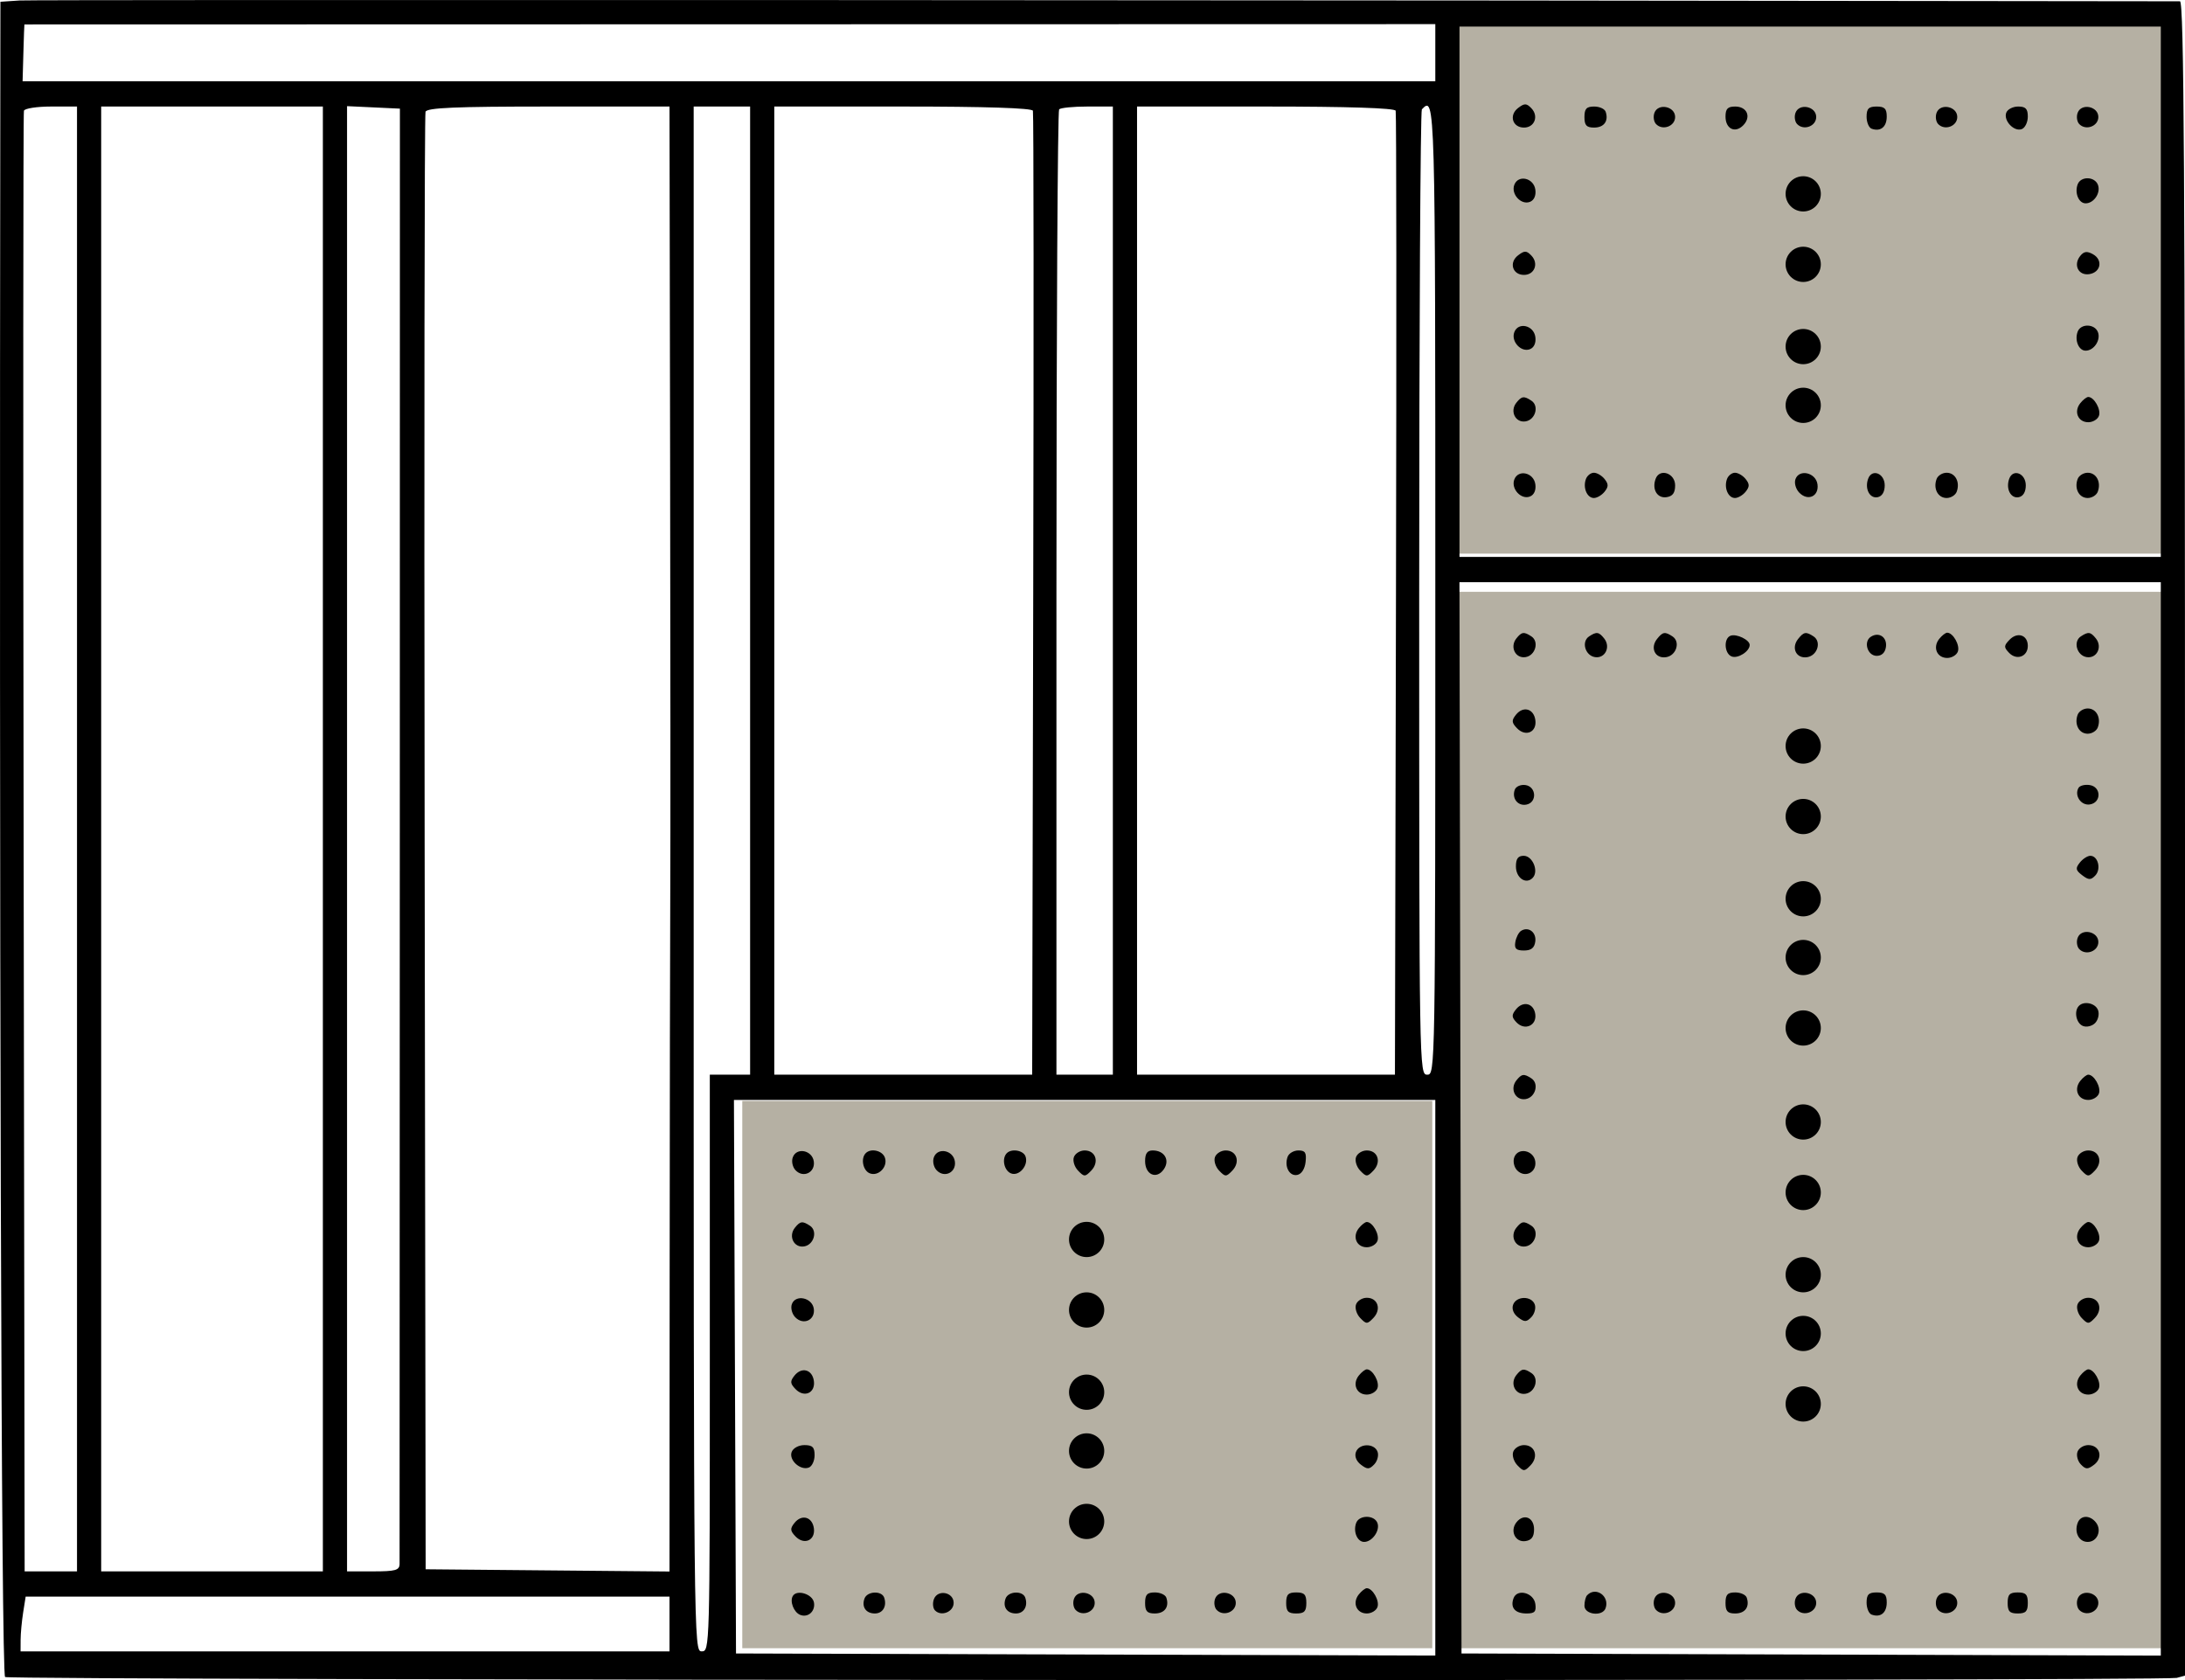 <svg width="186" height="143" viewBox="0 0 186 143" fill="none" xmlns="http://www.w3.org/2000/svg">
<rect x="63.187" y="93.708" width="58.737" height="46.583" fill="#B5B0A3"/>
<circle cx="92.5" cy="105.5" r="1.5" fill="black"/>
<circle cx="92.5" cy="129.5" r="1.5" fill="black"/>
<circle cx="92.5" cy="123.5" r="1.5" fill="black"/>
<circle cx="92.5" cy="118.5" r="1.5" fill="black"/>
<circle cx="92.5" cy="111.5" r="1.5" fill="black"/>
<rect x="124.148" y="2.167" width="60.072" height="44.958" fill="#B5B0A3"/>
<circle cx="153.5" cy="16.5" r="1.5" fill="black"/>
<circle cx="153.5" cy="34.5" r="1.5" fill="black"/>
<circle cx="153.5" cy="29.5" r="1.5" fill="black"/>
<circle cx="153.5" cy="22.5" r="1.5" fill="black"/>
<rect x="124.148" y="50.375" width="60.072" height="89.917" fill="#B5B0A3"/>
<path fill-rule="evenodd" clip-rule="evenodd" d="M1.665 0.041L0.036 0.15L0.031 3.803C-0.076 79.838 0.106 142.532 0.433 142.743C0.881 143.033 184.242 143.105 185.298 142.817L186 142.625V71.368C186 14.601 185.913 0.111 185.571 0.11C118.223 0.005 2.844 -0.039 1.665 0.041ZM122.182 4.487V6.918L62.052 6.918H1.923L1.991 4.5C2.028 3.17 2.067 2.081 2.077 2.081C2.087 2.081 29.114 2.075 62.138 2.068L122.182 2.055V4.487ZM183.941 24.832V47.404H154.091H124.241V24.832V2.26H154.091H183.941V24.832ZM129.23 9.192C128.431 9.801 128.748 10.859 129.73 10.859C130.63 10.859 131.004 9.886 130.362 9.216C129.945 8.78 129.774 8.776 129.23 9.192ZM6.555 71.409V133.751H4.327H2.098L2.011 71.768C1.962 37.677 1.974 9.623 2.037 9.426C2.1 9.229 3.142 9.068 4.353 9.068H6.555V71.409ZM27.484 71.409V133.751H18.049H8.613V71.409V9.068H18.049H27.484V71.409ZM34.034 70.872C34.03 104.766 34.022 132.78 34.015 133.124C34.005 133.656 33.664 133.751 31.773 133.751H29.543V71.393V9.035L31.792 9.141L34.042 9.247L34.034 70.872ZM57.043 38.716C57.072 55.023 57.078 71.75 57.057 75.888C57.036 80.026 57.013 94.741 57.005 108.587L56.992 133.762L46.613 133.667L36.234 133.572L36.148 71.768C36.101 37.775 36.135 9.762 36.223 9.516C36.346 9.171 38.759 9.068 46.688 9.068H56.992L57.043 38.716ZM63.854 50.271V91.474H62.138H60.423V116.016C60.423 140.32 60.416 140.559 59.736 140.559C59.053 140.559 59.05 140.32 59.05 74.813V9.068H61.452H63.854V50.271ZM87.928 9.426C87.991 9.623 88.003 28.164 87.954 50.629L87.865 91.474H76.889H65.912V50.271V9.068H76.863C83.855 9.068 87.856 9.197 87.928 9.426ZM94.733 50.271V91.474H92.332H89.93V50.51C89.93 27.979 90.033 9.438 90.159 9.307C90.284 9.175 91.365 9.068 92.561 9.068H94.733V50.271ZM118.808 9.426C118.871 9.623 118.883 28.164 118.834 50.629L118.745 91.474H107.769H96.792V50.271V9.068H107.743C114.735 9.068 118.735 9.197 118.808 9.426ZM122.182 50.271C122.182 91.234 122.178 91.474 121.496 91.474C120.814 91.474 120.81 91.234 120.81 50.51C120.81 27.979 120.913 9.438 121.038 9.307C122.178 8.116 122.182 8.263 122.182 50.271ZM134.877 9.963C134.877 10.669 135.051 10.859 135.698 10.859C136.542 10.859 136.949 10.305 136.685 9.516C136.603 9.269 136.162 9.068 135.706 9.068C135.051 9.068 134.877 9.255 134.877 9.963ZM140.834 9.604C140.716 9.927 140.777 10.356 140.971 10.559C141.53 11.143 142.597 10.749 142.597 9.958C142.597 9.047 141.146 8.755 140.834 9.604ZM146.886 9.925C146.886 10.977 147.715 11.375 148.405 10.655C149.095 9.934 148.714 9.068 147.707 9.068C147.07 9.068 146.886 9.26 146.886 9.925ZM152.843 9.604C152.724 9.927 152.786 10.356 152.98 10.559C153.539 11.143 154.606 10.749 154.606 9.958C154.606 9.047 153.155 8.755 152.843 9.604ZM158.895 9.934C158.895 10.41 159.088 10.87 159.323 10.956C160.08 11.231 160.61 10.806 160.61 9.925C160.61 9.249 160.428 9.068 159.752 9.068C159.074 9.068 158.895 9.249 158.895 9.934ZM164.852 9.604C164.733 9.927 164.795 10.356 164.988 10.559C165.548 11.143 166.614 10.749 166.614 9.958C166.614 9.047 165.164 8.755 164.852 9.604ZM170.783 9.595C170.532 10.277 171.46 11.246 172.114 10.985C172.392 10.873 172.619 10.396 172.619 9.925C172.619 9.26 172.435 9.068 171.798 9.068C171.346 9.068 170.89 9.305 170.783 9.595ZM176.861 9.604C176.742 9.927 176.803 10.356 176.997 10.559C177.556 11.143 178.623 10.749 178.623 9.958C178.623 9.047 177.173 8.755 176.861 9.604ZM128.904 15.741C128.613 16.533 129.494 17.48 130.243 17.18C130.591 17.04 130.766 16.643 130.698 16.145C130.561 15.139 129.235 14.84 128.904 15.741ZM176.86 15.696C176.588 16.436 176.957 17.308 177.541 17.308C178.243 17.308 178.841 16.418 178.592 15.742C178.323 15.009 177.124 14.978 176.86 15.696ZM129.23 21.732C128.431 22.341 128.748 23.399 129.73 23.399C130.63 23.399 131.004 22.426 130.362 21.756C129.945 21.32 129.774 21.316 129.23 21.732ZM177.077 21.79C176.471 22.552 176.928 23.471 177.846 23.335C178.836 23.187 179.036 22.126 178.165 21.639C177.659 21.356 177.392 21.393 177.077 21.79ZM128.904 28.281C128.613 29.073 129.494 30.02 130.243 29.72C130.591 29.58 130.766 29.183 130.698 28.685C130.561 27.679 129.235 27.38 128.904 28.281ZM176.86 28.236C176.588 28.976 176.957 29.848 177.541 29.848C178.243 29.848 178.841 28.958 178.592 28.282C178.323 27.549 177.124 27.518 176.86 28.236ZM129.08 34.281C128.509 35.001 128.996 35.997 129.856 35.868C130.699 35.742 131.041 34.554 130.364 34.106C129.729 33.685 129.532 33.712 129.08 34.281ZM177.083 34.322C176.513 35.039 176.893 35.939 177.765 35.939C178.155 35.939 178.563 35.695 178.672 35.397C178.87 34.861 178.265 33.789 177.765 33.789C177.623 33.789 177.316 34.029 177.083 34.322ZM128.904 40.821C128.613 41.613 129.494 42.56 130.243 42.26C130.591 42.12 130.766 41.723 130.698 41.225C130.561 40.219 129.235 39.92 128.904 40.821ZM135.001 40.776C134.729 41.516 135.098 42.388 135.682 42.388C135.948 42.388 136.357 42.146 136.593 41.851C136.933 41.422 136.933 41.205 136.593 40.776C136.357 40.48 135.948 40.239 135.682 40.239C135.416 40.239 135.11 40.48 135.001 40.776ZM140.936 40.757C140.606 41.654 141.074 42.436 141.868 42.318C142.389 42.24 142.597 41.953 142.597 41.313C142.597 40.269 141.277 39.828 140.936 40.757ZM147.01 40.776C146.738 41.516 147.107 42.388 147.691 42.388C147.957 42.388 148.366 42.146 148.601 41.851C148.942 41.422 148.942 41.205 148.601 40.776C148.366 40.48 147.957 40.239 147.691 40.239C147.425 40.239 147.118 40.48 147.01 40.776ZM152.842 40.779C152.721 41.108 152.861 41.616 153.16 41.928C153.889 42.688 154.855 42.252 154.715 41.225C154.58 40.23 153.167 39.894 152.842 40.779ZM159.028 40.749C158.716 41.599 159.158 42.457 159.837 42.32C160.217 42.244 160.438 41.873 160.438 41.313C160.438 40.292 159.356 39.859 159.028 40.749ZM164.852 40.776C164.55 41.595 164.972 42.388 165.709 42.388C166.072 42.388 166.458 42.146 166.567 41.851C166.868 41.031 166.446 40.239 165.709 40.239C165.346 40.239 164.96 40.48 164.852 40.776ZM171.037 40.749C170.725 41.599 171.166 42.457 171.846 42.32C172.226 42.244 172.447 41.873 172.447 41.313C172.447 40.292 171.364 39.859 171.037 40.749ZM176.86 40.776C176.559 41.595 176.981 42.388 177.718 42.388C178.081 42.388 178.467 42.146 178.576 41.851C178.877 41.031 178.455 40.239 177.718 40.239C177.355 40.239 176.969 40.48 176.86 40.776ZM183.941 95.238V140.921L154.177 140.829L124.412 140.738L124.325 95.146L124.238 49.554H154.09H183.941V95.238ZM129.08 54.345C128.509 55.065 128.996 56.061 129.856 55.933C130.699 55.806 131.041 54.618 130.364 54.17C129.729 53.749 129.532 53.776 129.08 54.345ZM135.272 54.17C134.595 54.618 134.938 55.806 135.78 55.933C136.641 56.061 137.128 55.065 136.557 54.345C136.104 53.776 135.908 53.749 135.272 54.17ZM141.057 54.386C140.445 55.155 140.898 56.076 141.82 55.939C142.699 55.808 143.068 54.63 142.373 54.17C141.73 53.745 141.542 53.776 141.057 54.386ZM147.315 54.111C146.713 54.336 146.779 55.624 147.405 55.875C147.933 56.087 148.944 55.445 148.944 54.897C148.944 54.464 147.821 53.922 147.315 54.111ZM153.065 54.386C152.454 55.155 152.907 56.076 153.829 55.939C154.708 55.808 155.077 54.63 154.382 54.17C153.739 53.745 153.551 53.776 153.065 54.386ZM159.259 54.198C158.603 54.621 158.972 55.824 159.757 55.824C160.19 55.824 160.476 55.547 160.542 55.063C160.656 54.234 159.945 53.755 159.259 54.198ZM165.074 54.386C164.504 55.103 164.884 56.003 165.757 56.003C166.146 56.003 166.554 55.759 166.663 55.461C166.861 54.925 166.257 53.853 165.757 53.853C165.614 53.853 165.307 54.093 165.074 54.386ZM171.06 54.457C170.573 54.966 170.569 55.091 171.024 55.566C171.669 56.24 172.619 55.889 172.619 54.978C172.619 54.047 171.736 53.752 171.06 54.457ZM177.131 54.17C176.454 54.618 176.797 55.806 177.639 55.933C178.5 56.061 178.987 55.065 178.416 54.345C177.963 53.776 177.767 53.749 177.131 54.17ZM129.042 60.843C128.662 61.321 128.677 61.506 129.133 61.982C129.869 62.75 130.839 62.323 130.698 61.293C130.564 60.312 129.659 60.066 129.042 60.843ZM176.86 60.84C176.559 61.659 176.981 62.452 177.718 62.452C178.081 62.452 178.467 62.21 178.576 61.915C178.877 61.096 178.455 60.303 177.718 60.303C177.355 60.303 176.969 60.544 176.86 60.84ZM128.948 67.213C128.676 67.953 129.207 68.632 129.943 68.484C130.855 68.301 130.787 66.961 129.86 66.822C129.459 66.763 129.049 66.938 128.948 67.213ZM176.939 67.057C176.555 67.706 177.149 68.584 177.895 68.473C178.893 68.324 178.884 66.97 177.883 66.821C177.477 66.76 177.052 66.867 176.939 67.057ZM129.044 73.749C129.044 74.733 129.903 75.314 130.474 74.718C131.007 74.161 130.468 72.843 129.707 72.843C129.226 72.843 129.044 73.092 129.044 73.749ZM177.048 73.419C176.659 73.909 176.689 74.07 177.248 74.497C177.796 74.915 177.982 74.92 178.363 74.522C178.883 73.979 178.599 72.843 177.942 72.843C177.703 72.843 177.3 73.102 177.048 73.419ZM129.476 79.236C129.276 79.365 129.059 79.793 128.993 80.187C128.899 80.746 129.061 80.904 129.73 80.904C130.343 80.904 130.618 80.687 130.692 80.143C130.801 79.35 130.103 78.829 129.476 79.236ZM176.861 79.828C176.742 80.151 176.803 80.58 176.997 80.783C177.556 81.367 178.623 80.973 178.623 80.182C178.623 79.271 177.173 78.979 176.861 79.828ZM129.042 85.922C128.664 86.399 128.673 86.582 129.098 87.026C129.792 87.75 130.825 87.296 130.692 86.326C130.563 85.385 129.647 85.161 129.042 85.922ZM176.965 85.622C176.53 86.075 176.738 87.098 177.312 87.328C177.628 87.455 178.097 87.34 178.354 87.072C178.61 86.804 178.721 86.314 178.599 85.984C178.379 85.385 177.399 85.168 176.965 85.622ZM129.08 91.965C128.509 92.685 128.996 93.681 129.856 93.553C130.699 93.427 131.041 92.238 130.364 91.79C129.729 91.37 129.532 91.396 129.08 91.965ZM177.083 92.006C176.513 92.724 176.893 93.623 177.765 93.623C178.155 93.623 178.563 93.379 178.672 93.081C178.87 92.545 178.265 91.474 177.765 91.474C177.623 91.474 177.316 91.713 177.083 92.006ZM122.182 117.27V140.916L92.417 140.827L62.653 140.738L62.565 117.18L62.477 93.623H92.329H122.182V117.27ZM67.488 98.505C67.36 98.851 67.466 99.34 67.726 99.612C68.382 100.297 69.404 99.802 69.276 98.862C69.144 97.899 67.808 97.632 67.488 98.505ZM73.69 98.162C73.255 98.615 73.463 99.638 74.037 99.868C74.78 100.166 75.609 99.3 75.324 98.524C75.103 97.925 74.124 97.708 73.69 98.162ZM79.496 98.505C79.369 98.851 79.474 99.34 79.735 99.612C80.391 100.297 81.413 99.802 81.285 98.862C81.153 97.899 79.817 97.632 79.496 98.505ZM85.698 98.162C85.259 98.621 85.474 99.639 86.061 99.874C86.753 100.152 87.576 99.187 87.296 98.425C87.105 97.906 86.102 97.74 85.698 98.162ZM91.416 98.488C91.302 98.799 91.461 99.317 91.77 99.639C92.29 100.182 92.373 100.182 92.893 99.639C93.595 98.907 93.273 97.923 92.332 97.923C91.942 97.923 91.531 98.177 91.416 98.488ZM97.478 98.829C97.478 99.989 98.447 100.418 99.066 99.533C99.615 98.749 99.131 97.923 98.123 97.923C97.662 97.923 97.478 98.181 97.478 98.829ZM103.425 98.488C103.311 98.799 103.47 99.317 103.779 99.639C104.299 100.182 104.382 100.182 104.902 99.639C105.603 98.907 105.282 97.923 104.34 97.923C103.951 97.923 103.539 98.177 103.425 98.488ZM109.611 98.46C109.308 99.286 109.759 100.139 110.43 100.006C110.793 99.934 111.074 99.498 111.139 98.905C111.227 98.11 111.111 97.923 110.528 97.923C110.132 97.923 109.72 98.164 109.611 98.46ZM115.434 98.488C115.319 98.799 115.479 99.317 115.787 99.639C116.308 100.182 116.391 100.182 116.911 99.639C117.612 98.907 117.29 97.923 116.349 97.923C115.96 97.923 115.548 98.177 115.434 98.488ZM128.904 98.505C128.777 98.851 128.882 99.34 129.142 99.612C129.798 100.297 130.82 99.802 130.692 98.862C130.56 97.899 129.224 97.632 128.904 98.505ZM176.85 98.488C176.736 98.799 176.895 99.317 177.204 99.639C177.724 100.182 177.807 100.182 178.327 99.639C179.028 98.907 178.707 97.923 177.765 97.923C177.376 97.923 176.964 98.177 176.85 98.488ZM67.664 104.505C67.092 105.225 67.58 106.221 68.44 106.093C69.283 105.966 69.625 104.778 68.948 104.331C68.312 103.91 68.116 103.936 67.664 104.505ZM115.667 104.546C115.096 105.264 115.476 106.163 116.349 106.163C116.739 106.163 117.147 105.919 117.256 105.621C117.453 105.085 116.849 104.013 116.349 104.013C116.207 104.013 115.899 104.253 115.667 104.546ZM129.08 104.505C128.509 105.225 128.996 106.221 129.856 106.093C130.699 105.966 131.041 104.778 130.364 104.331C129.729 103.91 129.532 103.936 129.08 104.505ZM177.083 104.546C176.513 105.264 176.893 106.163 177.765 106.163C178.155 106.163 178.563 105.919 178.672 105.621C178.87 105.085 178.265 104.013 177.765 104.013C177.623 104.013 177.316 104.253 177.083 104.546ZM67.408 111.003C67.289 111.328 67.416 111.828 67.692 112.116C68.378 112.833 69.408 112.369 69.276 111.402C69.146 110.45 67.723 110.146 67.408 111.003ZM115.434 111.028C115.319 111.339 115.479 111.857 115.787 112.18C116.308 112.722 116.391 112.722 116.911 112.18C117.612 111.447 117.29 110.463 116.349 110.463C115.96 110.463 115.548 110.717 115.434 111.028ZM128.806 111.052C128.673 111.414 128.837 111.83 129.23 112.13C129.774 112.545 129.945 112.542 130.362 112.106C130.632 111.824 130.76 111.339 130.646 111.028C130.372 110.284 129.082 110.301 128.806 111.052ZM176.85 111.028C176.736 111.339 176.895 111.857 177.204 112.18C177.724 112.722 177.807 112.722 178.327 112.18C179.028 111.447 178.707 110.463 177.765 110.463C177.376 110.463 176.964 110.717 176.85 111.028ZM67.626 117.093C67.246 117.571 67.261 117.757 67.716 118.233C68.452 119.001 69.422 118.574 69.282 117.544C69.147 116.563 68.243 116.317 67.626 117.093ZM115.667 117.086C115.096 117.804 115.476 118.703 116.349 118.703C116.739 118.703 117.147 118.459 117.256 118.161C117.453 117.625 116.849 116.553 116.349 116.553C116.207 116.553 115.899 116.793 115.667 117.086ZM129.08 117.045C128.509 117.765 128.996 118.761 129.856 118.633C130.699 118.506 131.041 117.318 130.364 116.871C129.729 116.45 129.532 116.476 129.08 117.045ZM177.083 117.086C176.513 117.804 176.893 118.703 177.765 118.703C178.155 118.703 178.563 118.459 178.672 118.161C178.87 117.625 178.265 116.553 177.765 116.553C177.623 116.553 177.316 116.793 177.083 117.086ZM67.39 123.592C67.134 124.289 68.148 125.196 68.862 124.91C69.127 124.804 69.343 124.332 69.343 123.86C69.343 123.181 69.162 123.003 68.475 123.003C67.985 123.003 67.512 123.26 67.39 123.592ZM115.425 123.592C115.292 123.954 115.456 124.37 115.849 124.67C116.392 125.085 116.564 125.082 116.981 124.646C117.251 124.364 117.379 123.879 117.265 123.568C116.991 122.824 115.701 122.841 115.425 123.592ZM128.815 123.568C128.701 123.879 128.86 124.397 129.169 124.72C129.689 125.262 129.772 125.262 130.292 124.72C130.993 123.987 130.672 123.003 129.73 123.003C129.341 123.003 128.929 123.257 128.815 123.568ZM176.85 123.568C176.736 123.879 176.863 124.364 177.134 124.646C177.551 125.082 177.722 125.085 178.266 124.67C179.064 124.06 178.747 123.003 177.765 123.003C177.376 123.003 176.964 123.257 176.85 123.568ZM67.626 129.633C67.246 130.111 67.261 130.297 67.716 130.773C68.452 131.541 69.422 131.114 69.282 130.084C69.147 129.103 68.243 128.857 67.626 129.633ZM115.444 129.631C115.172 130.37 115.541 131.243 116.125 131.243C116.812 131.243 117.492 130.277 117.256 129.636C116.999 128.935 115.701 128.932 115.444 129.631ZM129.093 129.57C128.51 130.304 128.988 131.303 129.86 131.173C130.379 131.095 130.588 130.808 130.588 130.173C130.588 129.151 129.708 128.796 129.093 129.57ZM176.86 129.631C176.559 130.45 176.981 131.243 177.718 131.243C178.53 131.243 178.946 130.253 178.416 129.585C177.899 128.936 177.107 128.959 176.86 129.631ZM115.667 135.717C115.096 136.434 115.476 137.334 116.349 137.334C116.739 137.334 117.147 137.09 117.256 136.792C117.453 136.256 116.849 135.184 116.349 135.184C116.207 135.184 115.899 135.424 115.667 135.717ZM67.488 135.848C67.214 136.311 67.575 137.236 68.114 137.452C68.784 137.721 69.424 137.143 69.288 136.395C69.156 135.675 67.829 135.271 67.488 135.848ZM73.591 136.063C73.329 136.776 73.717 137.334 74.474 137.334C75.148 137.334 75.512 136.719 75.269 135.99C75.062 135.373 73.825 135.426 73.591 136.063ZM79.497 136.121C79.373 136.46 79.414 136.887 79.589 137.069C80.12 137.624 81.181 137.2 81.181 136.433C81.181 135.51 79.815 135.256 79.497 136.121ZM85.6 136.063C85.338 136.776 85.726 137.334 86.482 137.334C87.157 137.334 87.521 136.719 87.277 135.99C87.071 135.373 85.834 135.426 85.6 136.063ZM91.427 136.079C91.308 136.402 91.37 136.831 91.563 137.033C92.123 137.617 93.189 137.224 93.189 136.433C93.189 135.522 91.739 135.23 91.427 136.079ZM97.478 136.438C97.478 137.144 97.652 137.334 98.299 137.334C99.143 137.334 99.55 136.78 99.286 135.99C99.204 135.744 98.763 135.543 98.308 135.543C97.652 135.543 97.478 135.73 97.478 136.438ZM103.436 136.079C103.317 136.402 103.378 136.831 103.572 137.033C104.131 137.617 105.198 137.224 105.198 136.433C105.198 135.522 103.748 135.23 103.436 136.079ZM109.487 136.438C109.487 137.155 109.659 137.334 110.345 137.334C111.031 137.334 111.203 137.155 111.203 136.438C111.203 135.722 111.031 135.543 110.345 135.543C109.659 135.543 109.487 135.722 109.487 136.438ZM128.841 136.038C128.546 136.839 128.969 137.334 129.946 137.334C130.643 137.334 130.786 137.18 130.698 136.528C130.567 135.567 129.151 135.194 128.841 136.038ZM135.106 135.782C134.98 135.913 134.877 136.316 134.877 136.677C134.877 137.441 136.419 137.62 136.677 136.886C137.04 135.856 135.841 135.013 135.106 135.782ZM140.834 136.079C140.716 136.402 140.777 136.831 140.971 137.033C141.53 137.617 142.597 137.224 142.597 136.433C142.597 135.522 141.146 135.23 140.834 136.079ZM146.886 136.438C146.886 137.144 147.06 137.334 147.707 137.334C148.551 137.334 148.957 136.78 148.694 135.99C148.612 135.744 148.171 135.543 147.715 135.543C147.059 135.543 146.886 135.73 146.886 136.438ZM152.843 136.079C152.724 136.402 152.786 136.831 152.98 137.033C153.539 137.617 154.606 137.224 154.606 136.433C154.606 135.522 153.155 135.23 152.843 136.079ZM158.895 136.409C158.895 136.885 159.088 137.345 159.323 137.43C160.08 137.706 160.61 137.281 160.61 136.4C160.61 135.724 160.428 135.543 159.752 135.543C159.074 135.543 158.895 135.724 158.895 136.409ZM164.852 136.079C164.733 136.402 164.795 136.831 164.988 137.033C165.548 137.617 166.614 137.224 166.614 136.433C166.614 135.522 165.164 135.23 164.852 136.079ZM170.903 136.438C170.903 137.155 171.075 137.334 171.761 137.334C172.447 137.334 172.619 137.155 172.619 136.438C172.619 135.722 172.447 135.543 171.761 135.543C171.075 135.543 170.903 135.722 170.903 136.438ZM176.861 136.079C176.742 136.402 176.803 136.831 176.997 137.033C177.556 137.617 178.623 137.224 178.623 136.433C178.623 135.522 177.173 135.23 176.861 136.079ZM56.992 138.23V140.559H29.371H1.751L1.755 139.573C1.757 139.031 1.855 137.984 1.972 137.244L2.184 135.901H29.588H56.992V138.23Z" fill="black"/>
<circle cx="153.5" cy="95.5" r="1.5" fill="black"/>
<circle cx="153.5" cy="119.5" r="1.5" fill="black"/>
<circle cx="153.5" cy="113.5" r="1.5" fill="black"/>
<circle cx="153.5" cy="108.5" r="1.5" fill="black"/>
<circle cx="153.5" cy="101.5" r="1.5" fill="black"/>
<circle cx="153.5" cy="63.5" r="1.5" fill="black"/>
<circle cx="153.5" cy="87.5" r="1.5" fill="black"/>
<circle cx="153.5" cy="81.5" r="1.5" fill="black"/>
<circle cx="153.5" cy="76.5" r="1.5" fill="black"/>
<circle cx="153.5" cy="69.5" r="1.5" fill="black"/>
</svg>
